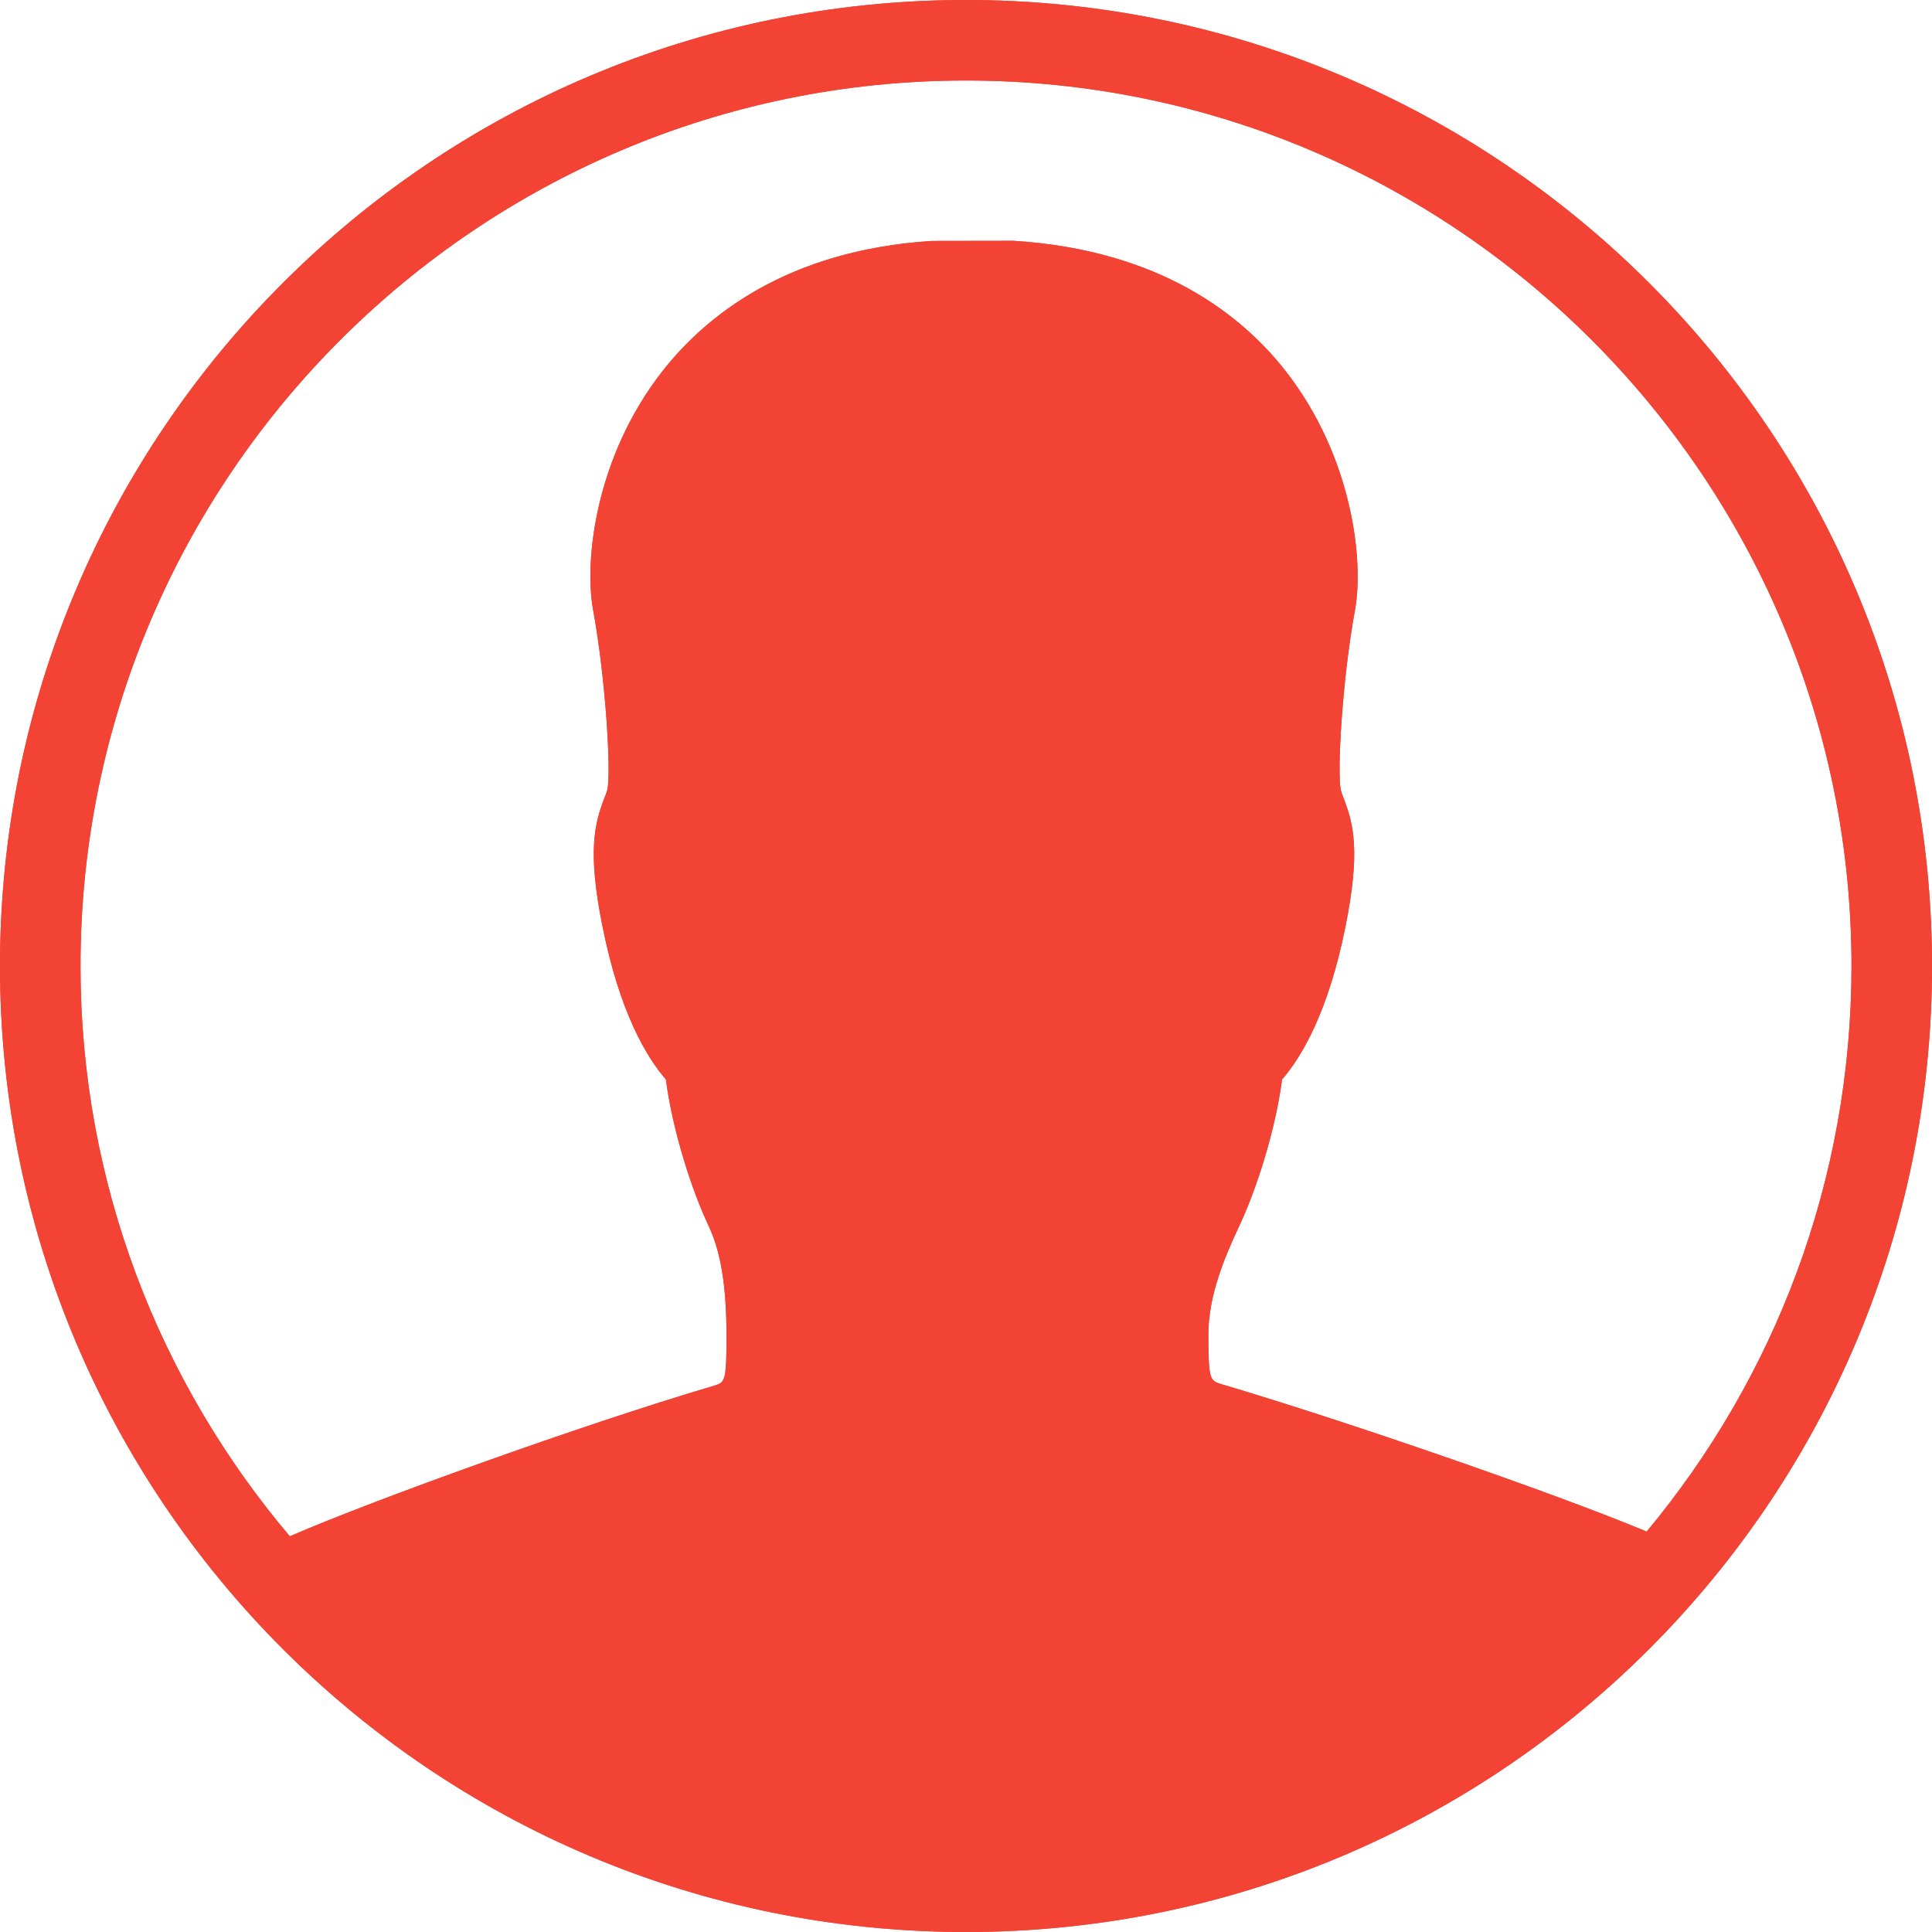 <?xml version="1.0" encoding="utf-8"?>
<!-- Generator: Adobe Illustrator 16.0.0, SVG Export Plug-In . SVG Version: 6.00 Build 0)  -->
<!DOCTYPE svg PUBLIC "-//W3C//DTD SVG 1.1//EN" "http://www.w3.org/Graphics/SVG/1.1/DTD/svg11.dtd">
<svg version="1.1" id="图层_1" xmlns="http://www.w3.org/2000/svg" xmlns:xlink="http://www.w3.org/1999/xlink" x="0px" y="0px"
	 width="45px" height="45px" viewBox="0 0 45 45" enable-background="new 0 0 45 45" xml:space="preserve">
<g>
	<g>
		<g>
			<g>
				<defs>
					<path id="SVGID_1_" d="M22.5,0C10.072,0,0,10.072,0,22.5C0,34.928,10.072,45,22.5,45C34.928,45,45,34.928,45,22.5
						C45,10.072,34.928,0,22.5,0L22.5,0z M38.354,35.674c-2.037-0.854-6.892-2.541-9.912-3.436c-0.256-0.08-0.297-0.092-0.297-1.158
						c0-0.881,0.363-1.768,0.717-2.52c0.385-0.814,0.838-2.188,1-3.418c0.457-0.527,1.078-1.572,1.477-3.563
						c0.352-1.754,0.188-2.391-0.045-2.991c-0.023-0.062-0.05-0.124-0.064-0.186c-0.088-0.411,0.029-2.548,0.332-4.204
						c0.205-1.137-0.055-3.556-1.619-5.557c-0.986-1.262-2.881-2.816-6.336-3.032L21.71,5.612c-3.398,0.214-5.288,1.768-6.277,3.03
						c-1.568,2-1.827,4.42-1.619,5.557c0.301,1.656,0.422,3.793,0.333,4.196c-0.019,0.07-0.043,0.132-0.07,0.194
						c-0.229,0.6-0.396,1.237-0.043,2.991c0.398,1.988,1.017,3.033,1.476,3.563c0.162,1.23,0.614,2.604,0.999,3.418
						c0.282,0.598,0.413,1.407,0.413,2.559c0,1.064-0.039,1.079-0.281,1.154c-3.108,0.916-8.048,2.705-9.891,3.51
						C3.712,32.191,1.875,27.559,1.875,22.5c0-11.374,9.251-20.625,20.625-20.625c11.373,0,20.625,9.252,20.625,20.625
						C43.125,27.504,41.331,32.096,38.354,35.674L38.354,35.674z"/>
				</defs>
				<use xlink:href="#SVGID_1_"  overflow="visible" fill="#F34334"/>
				<clipPath id="SVGID_2_">
					<use xlink:href="#SVGID_1_"  overflow="visible"/>
				</clipPath>
				<rect clip-path="url(#SVGID_2_)" fill="#F34334" width="45" height="45"/>
			</g>
		</g>
	</g>
</g>
</svg>
